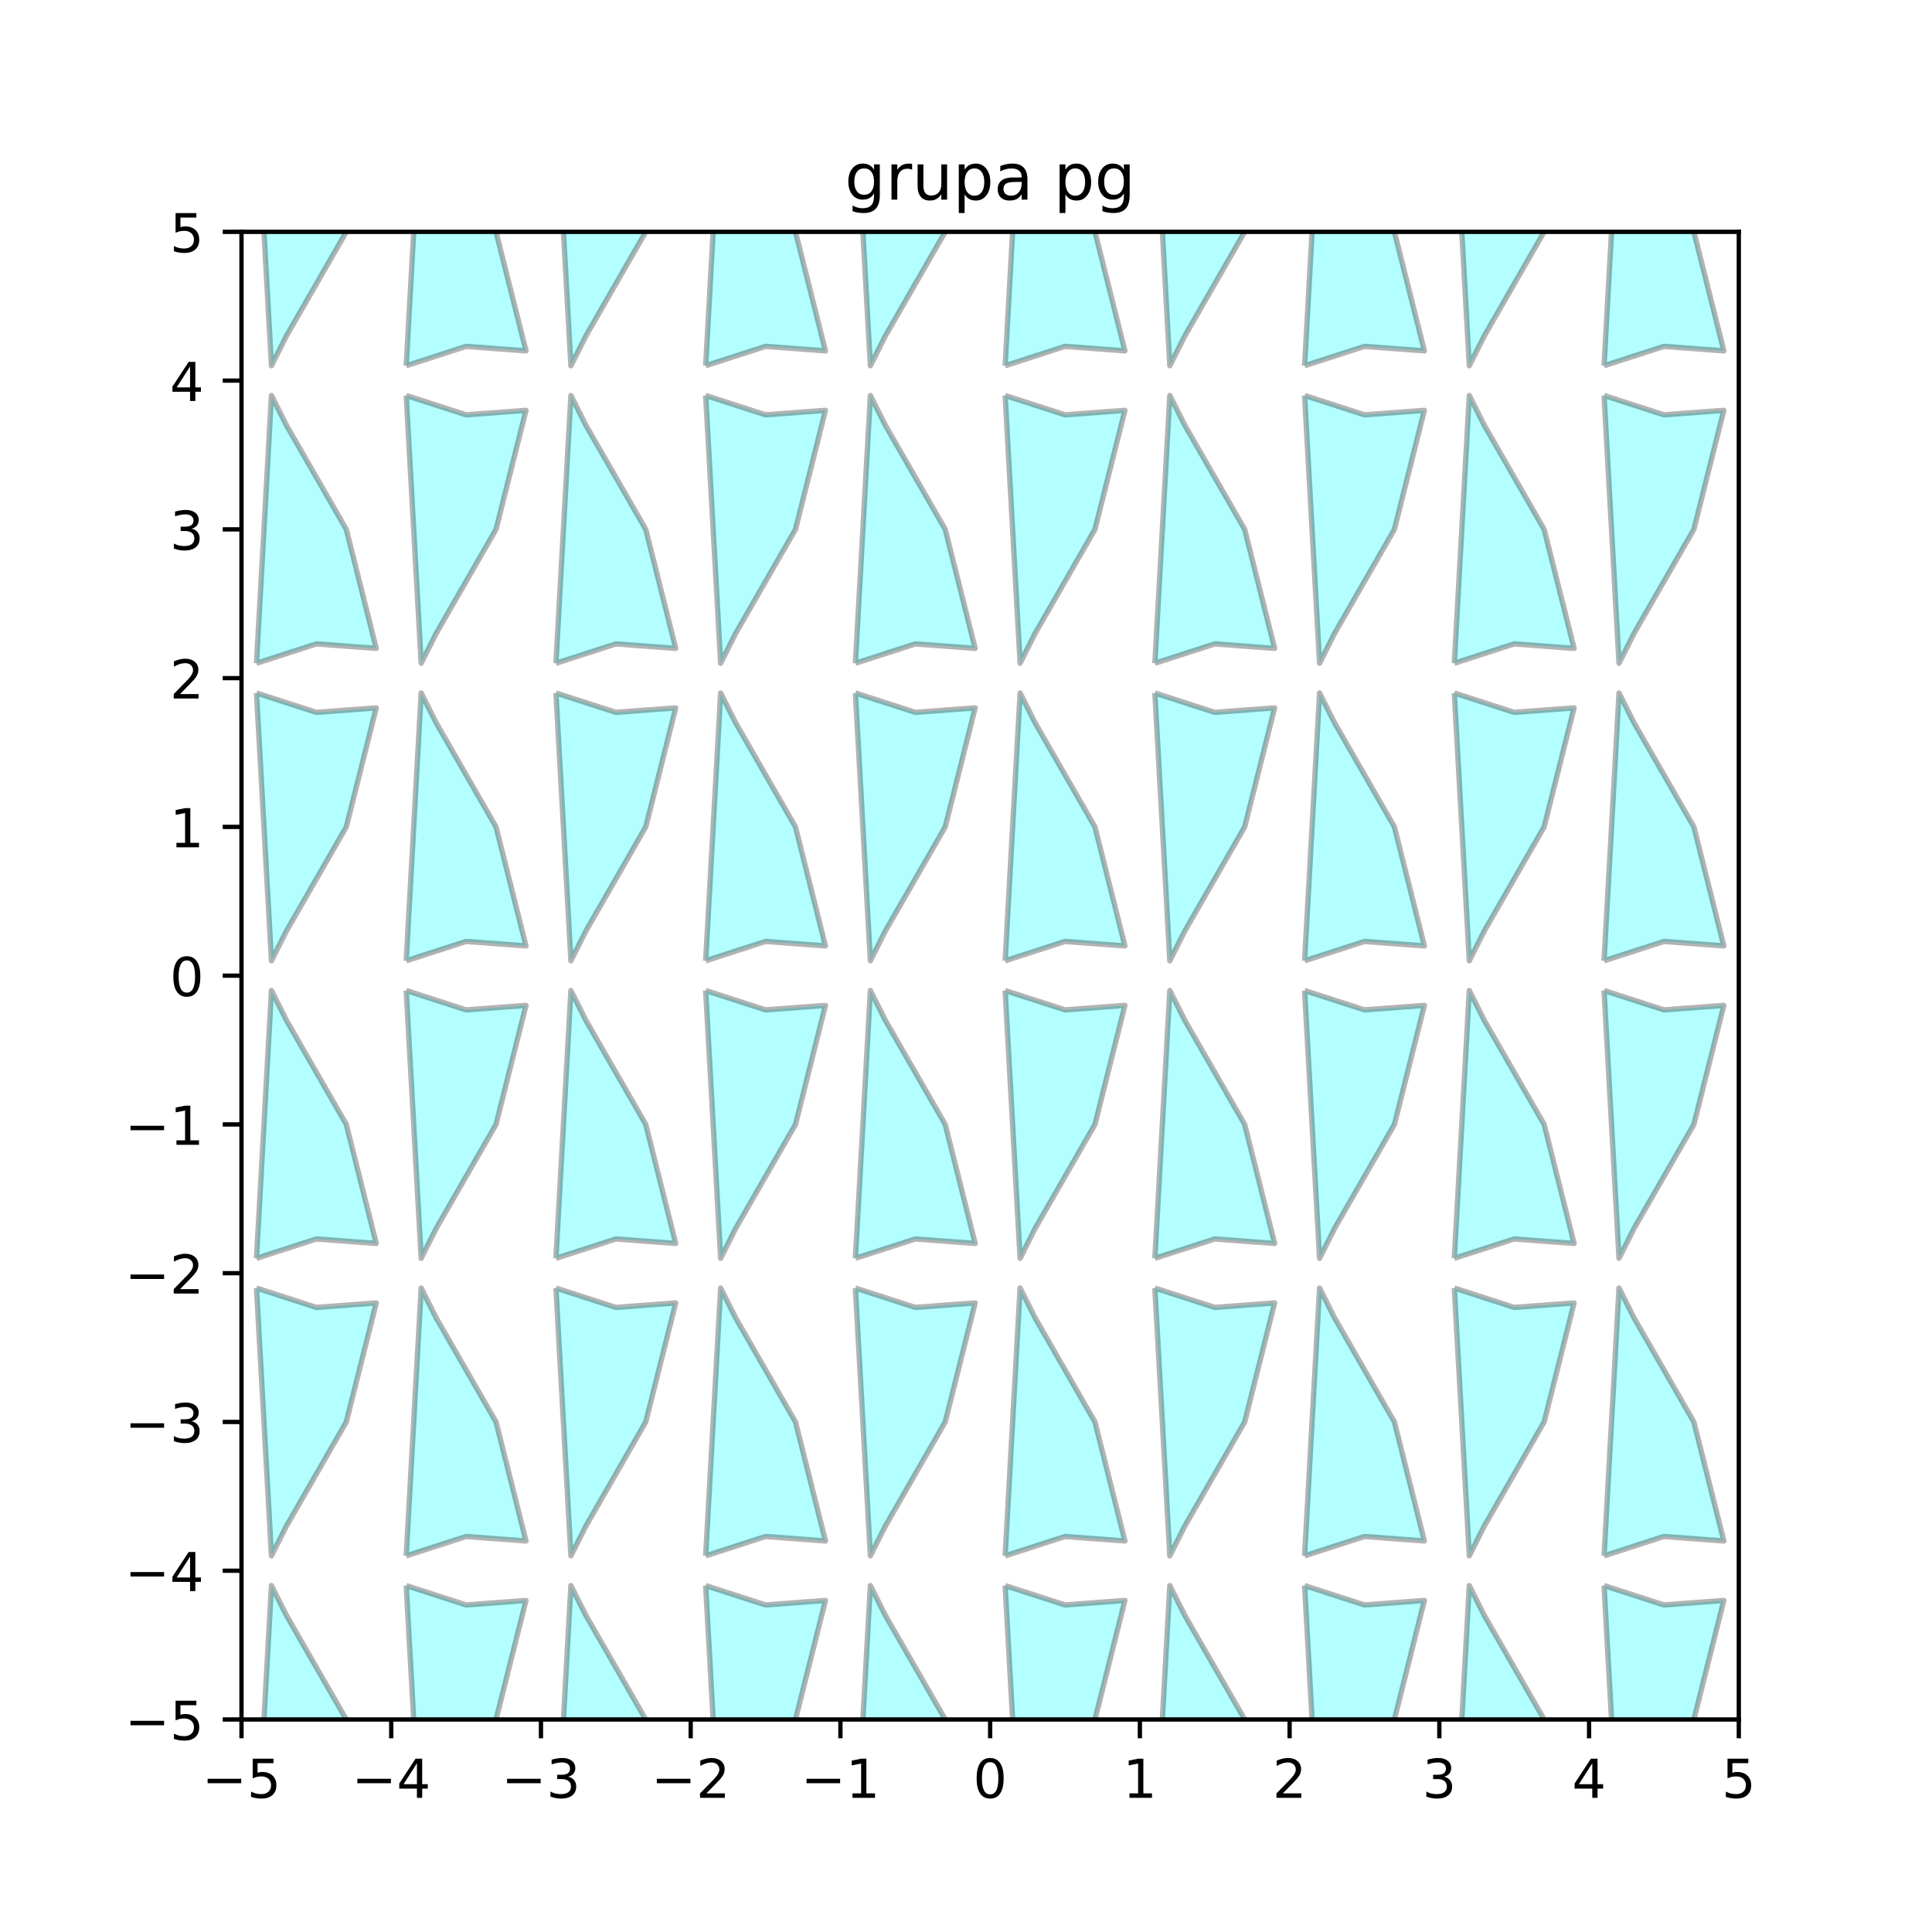 <?xml version="1.0" encoding="utf-8" standalone="no"?>
<!DOCTYPE svg PUBLIC "-//W3C//DTD SVG 1.1//EN"
  "http://www.w3.org/Graphics/SVG/1.1/DTD/svg11.dtd">
<!-- Created with matplotlib (http://matplotlib.org/) -->
<svg height="360pt" version="1.1" viewBox="0 0 360 360" width="360pt" xmlns="http://www.w3.org/2000/svg" xmlns:xlink="http://www.w3.org/1999/xlink">
 <defs>
  <style type="text/css">
*{stroke-linecap:butt;stroke-linejoin:round;}
  </style>
 </defs>
 <g id="figure_1">
  <g id="patch_1">
   <path d="M 0 360 
L 360 360 
L 360 0 
L 0 0 
z
" style="fill:#ffffff;"/>
  </g>
  <g id="axes_1">
   <g id="patch_2">
    <path d="M 45 320.4 
L 324 320.4 
L 324 43.2 
L 45 43.2 
z
" style="fill:#ffffff;"/>
   </g>
   <g id="matplotlib.axis_1">
    <g id="xtick_1">
     <g id="line2d_1">
      <defs>
       <path d="M 0 0 
L 0 3.5 
" id="m26ad458e44" style="stroke:#000000;stroke-width:0.8;"/>
      </defs>
      <g>
       <use style="stroke:#000000;stroke-width:0.8;" x="45" xlink:href="#m26ad458e44" y="320.4"/>
      </g>
     </g>
     <g id="text_1">
      <!-- −5 -->
      <defs>
       <path d="M 10.594 35.5 
L 73.188 35.5 
L 73.188 27.203 
L 10.594 27.203 
z
" id="DejaVuSans-2212"/>
       <path d="M 10.797 72.906 
L 49.516 72.906 
L 49.516 64.594 
L 19.828 64.594 
L 19.828 46.734 
Q 21.969 47.469 24.109 47.828 
Q 26.266 48.188 28.422 48.188 
Q 40.625 48.188 47.75 41.5 
Q 54.891 34.812 54.891 23.391 
Q 54.891 11.625 47.562 5.094 
Q 40.234 -1.422 26.906 -1.422 
Q 22.312 -1.422 17.547 -0.641 
Q 12.797 0.141 7.719 1.703 
L 7.719 11.625 
Q 12.109 9.234 16.797 8.062 
Q 21.484 6.891 26.703 6.891 
Q 35.156 6.891 40.078 11.328 
Q 45.016 15.766 45.016 23.391 
Q 45.016 31 40.078 35.438 
Q 35.156 39.891 26.703 39.891 
Q 22.75 39.891 18.812 39.016 
Q 14.891 38.141 10.797 36.281 
z
" id="DejaVuSans-35"/>
      </defs>
      <g transform="translate(37.629 334.998)scale(0.1 -0.1)">
       <use xlink:href="#DejaVuSans-2212"/>
       <use x="83.789" xlink:href="#DejaVuSans-35"/>
      </g>
     </g>
    </g>
    <g id="xtick_2">
     <g id="line2d_2">
      <g>
       <use style="stroke:#000000;stroke-width:0.8;" x="72.9" xlink:href="#m26ad458e44" y="320.4"/>
      </g>
     </g>
     <g id="text_2">
      <!-- −4 -->
      <defs>
       <path d="M 37.797 64.312 
L 12.891 25.391 
L 37.797 25.391 
z
M 35.203 72.906 
L 47.609 72.906 
L 47.609 25.391 
L 58.016 25.391 
L 58.016 17.188 
L 47.609 17.188 
L 47.609 0 
L 37.797 0 
L 37.797 17.188 
L 4.891 17.188 
L 4.891 26.703 
z
" id="DejaVuSans-34"/>
      </defs>
      <g transform="translate(65.529 334.998)scale(0.1 -0.1)">
       <use xlink:href="#DejaVuSans-2212"/>
       <use x="83.789" xlink:href="#DejaVuSans-34"/>
      </g>
     </g>
    </g>
    <g id="xtick_3">
     <g id="line2d_3">
      <g>
       <use style="stroke:#000000;stroke-width:0.8;" x="100.8" xlink:href="#m26ad458e44" y="320.4"/>
      </g>
     </g>
     <g id="text_3">
      <!-- −3 -->
      <defs>
       <path d="M 40.578 39.312 
Q 47.656 37.797 51.625 33 
Q 55.609 28.219 55.609 21.188 
Q 55.609 10.406 48.188 4.484 
Q 40.766 -1.422 27.094 -1.422 
Q 22.516 -1.422 17.656 -0.516 
Q 12.797 0.391 7.625 2.203 
L 7.625 11.719 
Q 11.719 9.328 16.594 8.109 
Q 21.484 6.891 26.812 6.891 
Q 36.078 6.891 40.938 10.547 
Q 45.797 14.203 45.797 21.188 
Q 45.797 27.641 41.281 31.266 
Q 36.766 34.906 28.719 34.906 
L 20.219 34.906 
L 20.219 43.016 
L 29.109 43.016 
Q 36.375 43.016 40.234 45.922 
Q 44.094 48.828 44.094 54.297 
Q 44.094 59.906 40.109 62.906 
Q 36.141 65.922 28.719 65.922 
Q 24.656 65.922 20.016 65.031 
Q 15.375 64.156 9.812 62.312 
L 9.812 71.094 
Q 15.438 72.656 20.344 73.438 
Q 25.25 74.219 29.594 74.219 
Q 40.828 74.219 47.359 69.109 
Q 53.906 64.016 53.906 55.328 
Q 53.906 49.266 50.438 45.094 
Q 46.969 40.922 40.578 39.312 
z
" id="DejaVuSans-33"/>
      </defs>
      <g transform="translate(93.429 334.998)scale(0.1 -0.1)">
       <use xlink:href="#DejaVuSans-2212"/>
       <use x="83.789" xlink:href="#DejaVuSans-33"/>
      </g>
     </g>
    </g>
    <g id="xtick_4">
     <g id="line2d_4">
      <g>
       <use style="stroke:#000000;stroke-width:0.8;" x="128.7" xlink:href="#m26ad458e44" y="320.4"/>
      </g>
     </g>
     <g id="text_4">
      <!-- −2 -->
      <defs>
       <path d="M 19.188 8.297 
L 53.609 8.297 
L 53.609 0 
L 7.328 0 
L 7.328 8.297 
Q 12.938 14.109 22.625 23.891 
Q 32.328 33.688 34.812 36.531 
Q 39.547 41.844 41.422 45.531 
Q 43.312 49.219 43.312 52.781 
Q 43.312 58.594 39.234 62.25 
Q 35.156 65.922 28.609 65.922 
Q 23.969 65.922 18.812 64.312 
Q 13.672 62.703 7.812 59.422 
L 7.812 69.391 
Q 13.766 71.781 18.938 73 
Q 24.125 74.219 28.422 74.219 
Q 39.75 74.219 46.484 68.547 
Q 53.219 62.891 53.219 53.422 
Q 53.219 48.922 51.531 44.891 
Q 49.859 40.875 45.406 35.406 
Q 44.188 33.984 37.641 27.219 
Q 31.109 20.453 19.188 8.297 
z
" id="DejaVuSans-32"/>
      </defs>
      <g transform="translate(121.329 334.998)scale(0.1 -0.1)">
       <use xlink:href="#DejaVuSans-2212"/>
       <use x="83.789" xlink:href="#DejaVuSans-32"/>
      </g>
     </g>
    </g>
    <g id="xtick_5">
     <g id="line2d_5">
      <g>
       <use style="stroke:#000000;stroke-width:0.8;" x="156.6" xlink:href="#m26ad458e44" y="320.4"/>
      </g>
     </g>
     <g id="text_5">
      <!-- −1 -->
      <defs>
       <path d="M 12.406 8.297 
L 28.516 8.297 
L 28.516 63.922 
L 10.984 60.406 
L 10.984 69.391 
L 28.422 72.906 
L 38.281 72.906 
L 38.281 8.297 
L 54.391 8.297 
L 54.391 0 
L 12.406 0 
z
" id="DejaVuSans-31"/>
      </defs>
      <g transform="translate(149.229 334.998)scale(0.1 -0.1)">
       <use xlink:href="#DejaVuSans-2212"/>
       <use x="83.789" xlink:href="#DejaVuSans-31"/>
      </g>
     </g>
    </g>
    <g id="xtick_6">
     <g id="line2d_6">
      <g>
       <use style="stroke:#000000;stroke-width:0.8;" x="184.5" xlink:href="#m26ad458e44" y="320.4"/>
      </g>
     </g>
     <g id="text_6">
      <!-- 0 -->
      <defs>
       <path d="M 31.781 66.406 
Q 24.172 66.406 20.328 58.906 
Q 16.5 51.422 16.5 36.375 
Q 16.5 21.391 20.328 13.891 
Q 24.172 6.391 31.781 6.391 
Q 39.453 6.391 43.281 13.891 
Q 47.125 21.391 47.125 36.375 
Q 47.125 51.422 43.281 58.906 
Q 39.453 66.406 31.781 66.406 
z
M 31.781 74.219 
Q 44.047 74.219 50.516 64.516 
Q 56.984 54.828 56.984 36.375 
Q 56.984 17.969 50.516 8.266 
Q 44.047 -1.422 31.781 -1.422 
Q 19.531 -1.422 13.062 8.266 
Q 6.594 17.969 6.594 36.375 
Q 6.594 54.828 13.062 64.516 
Q 19.531 74.219 31.781 74.219 
z
" id="DejaVuSans-30"/>
      </defs>
      <g transform="translate(181.319 334.998)scale(0.1 -0.1)">
       <use xlink:href="#DejaVuSans-30"/>
      </g>
     </g>
    </g>
    <g id="xtick_7">
     <g id="line2d_7">
      <g>
       <use style="stroke:#000000;stroke-width:0.8;" x="212.4" xlink:href="#m26ad458e44" y="320.4"/>
      </g>
     </g>
     <g id="text_7">
      <!-- 1 -->
      <g transform="translate(209.219 334.998)scale(0.1 -0.1)">
       <use xlink:href="#DejaVuSans-31"/>
      </g>
     </g>
    </g>
    <g id="xtick_8">
     <g id="line2d_8">
      <g>
       <use style="stroke:#000000;stroke-width:0.8;" x="240.3" xlink:href="#m26ad458e44" y="320.4"/>
      </g>
     </g>
     <g id="text_8">
      <!-- 2 -->
      <g transform="translate(237.119 334.998)scale(0.1 -0.1)">
       <use xlink:href="#DejaVuSans-32"/>
      </g>
     </g>
    </g>
    <g id="xtick_9">
     <g id="line2d_9">
      <g>
       <use style="stroke:#000000;stroke-width:0.8;" x="268.2" xlink:href="#m26ad458e44" y="320.4"/>
      </g>
     </g>
     <g id="text_9">
      <!-- 3 -->
      <g transform="translate(265.019 334.998)scale(0.1 -0.1)">
       <use xlink:href="#DejaVuSans-33"/>
      </g>
     </g>
    </g>
    <g id="xtick_10">
     <g id="line2d_10">
      <g>
       <use style="stroke:#000000;stroke-width:0.8;" x="296.1" xlink:href="#m26ad458e44" y="320.4"/>
      </g>
     </g>
     <g id="text_10">
      <!-- 4 -->
      <g transform="translate(292.919 334.998)scale(0.1 -0.1)">
       <use xlink:href="#DejaVuSans-34"/>
      </g>
     </g>
    </g>
    <g id="xtick_11">
     <g id="line2d_11">
      <g>
       <use style="stroke:#000000;stroke-width:0.8;" x="324" xlink:href="#m26ad458e44" y="320.4"/>
      </g>
     </g>
     <g id="text_11">
      <!-- 5 -->
      <g transform="translate(320.819 334.998)scale(0.1 -0.1)">
       <use xlink:href="#DejaVuSans-35"/>
      </g>
     </g>
    </g>
   </g>
   <g id="matplotlib.axis_2">
    <g id="ytick_1">
     <g id="line2d_12">
      <defs>
       <path d="M 0 0 
L -3.5 0 
" id="ma7a94befb4" style="stroke:#000000;stroke-width:0.8;"/>
      </defs>
      <g>
       <use style="stroke:#000000;stroke-width:0.8;" x="45" xlink:href="#ma7a94befb4" y="320.4"/>
      </g>
     </g>
     <g id="text_12">
      <!-- −5 -->
      <g transform="translate(23.258 324.199)scale(0.1 -0.1)">
       <use xlink:href="#DejaVuSans-2212"/>
       <use x="83.789" xlink:href="#DejaVuSans-35"/>
      </g>
     </g>
    </g>
    <g id="ytick_2">
     <g id="line2d_13">
      <g>
       <use style="stroke:#000000;stroke-width:0.8;" x="45" xlink:href="#ma7a94befb4" y="292.68"/>
      </g>
     </g>
     <g id="text_13">
      <!-- −4 -->
      <g transform="translate(23.258 296.479)scale(0.1 -0.1)">
       <use xlink:href="#DejaVuSans-2212"/>
       <use x="83.789" xlink:href="#DejaVuSans-34"/>
      </g>
     </g>
    </g>
    <g id="ytick_3">
     <g id="line2d_14">
      <g>
       <use style="stroke:#000000;stroke-width:0.8;" x="45" xlink:href="#ma7a94befb4" y="264.96"/>
      </g>
     </g>
     <g id="text_14">
      <!-- −3 -->
      <g transform="translate(23.258 268.759)scale(0.1 -0.1)">
       <use xlink:href="#DejaVuSans-2212"/>
       <use x="83.789" xlink:href="#DejaVuSans-33"/>
      </g>
     </g>
    </g>
    <g id="ytick_4">
     <g id="line2d_15">
      <g>
       <use style="stroke:#000000;stroke-width:0.8;" x="45" xlink:href="#ma7a94befb4" y="237.24"/>
      </g>
     </g>
     <g id="text_15">
      <!-- −2 -->
      <g transform="translate(23.258 241.039)scale(0.1 -0.1)">
       <use xlink:href="#DejaVuSans-2212"/>
       <use x="83.789" xlink:href="#DejaVuSans-32"/>
      </g>
     </g>
    </g>
    <g id="ytick_5">
     <g id="line2d_16">
      <g>
       <use style="stroke:#000000;stroke-width:0.8;" x="45" xlink:href="#ma7a94befb4" y="209.52"/>
      </g>
     </g>
     <g id="text_16">
      <!-- −1 -->
      <g transform="translate(23.258 213.319)scale(0.1 -0.1)">
       <use xlink:href="#DejaVuSans-2212"/>
       <use x="83.789" xlink:href="#DejaVuSans-31"/>
      </g>
     </g>
    </g>
    <g id="ytick_6">
     <g id="line2d_17">
      <g>
       <use style="stroke:#000000;stroke-width:0.8;" x="45" xlink:href="#ma7a94befb4" y="181.8"/>
      </g>
     </g>
     <g id="text_17">
      <!-- 0 -->
      <g transform="translate(31.637 185.599)scale(0.1 -0.1)">
       <use xlink:href="#DejaVuSans-30"/>
      </g>
     </g>
    </g>
    <g id="ytick_7">
     <g id="line2d_18">
      <g>
       <use style="stroke:#000000;stroke-width:0.8;" x="45" xlink:href="#ma7a94befb4" y="154.08"/>
      </g>
     </g>
     <g id="text_18">
      <!-- 1 -->
      <g transform="translate(31.637 157.879)scale(0.1 -0.1)">
       <use xlink:href="#DejaVuSans-31"/>
      </g>
     </g>
    </g>
    <g id="ytick_8">
     <g id="line2d_19">
      <g>
       <use style="stroke:#000000;stroke-width:0.8;" x="45" xlink:href="#ma7a94befb4" y="126.36"/>
      </g>
     </g>
     <g id="text_19">
      <!-- 2 -->
      <g transform="translate(31.637 130.159)scale(0.1 -0.1)">
       <use xlink:href="#DejaVuSans-32"/>
      </g>
     </g>
    </g>
    <g id="ytick_9">
     <g id="line2d_20">
      <g>
       <use style="stroke:#000000;stroke-width:0.8;" x="45" xlink:href="#ma7a94befb4" y="98.64"/>
      </g>
     </g>
     <g id="text_20">
      <!-- 3 -->
      <g transform="translate(31.637 102.439)scale(0.1 -0.1)">
       <use xlink:href="#DejaVuSans-33"/>
      </g>
     </g>
    </g>
    <g id="ytick_10">
     <g id="line2d_21">
      <g>
       <use style="stroke:#000000;stroke-width:0.8;" x="45" xlink:href="#ma7a94befb4" y="70.92"/>
      </g>
     </g>
     <g id="text_21">
      <!-- 4 -->
      <g transform="translate(31.637 74.719)scale(0.1 -0.1)">
       <use xlink:href="#DejaVuSans-34"/>
      </g>
     </g>
    </g>
    <g id="ytick_11">
     <g id="line2d_22">
      <g>
       <use style="stroke:#000000;stroke-width:0.8;" x="45" xlink:href="#ma7a94befb4" y="43.2"/>
      </g>
     </g>
     <g id="text_22">
      <!-- 5 -->
      <g transform="translate(31.637 46.999)scale(0.1 -0.1)">
       <use xlink:href="#DejaVuSans-35"/>
      </g>
     </g>
    </g>
   </g>
   <g id="patch_3">
    <path clip-path="url(#p34d8274ca9)" d="M 187.29 179.028 
L 198.45 175.424 
L 209.61 176.256 
L 204.03 154.08 
L 192.87 134.676 
L 190.08 129.132 
L 187.29 179.028 
" style="fill:#00ffff;opacity:0.3;stroke:#000000;stroke-linejoin:miter;"/>
   </g>
   <g id="patch_4">
    <path clip-path="url(#p34d8274ca9)" d="M 187.29 184.572 
L 198.45 188.176 
L 209.61 187.344 
L 204.03 209.52 
L 192.87 228.924 
L 190.08 234.468 
L 187.29 184.572 
" style="fill:#00ffff;opacity:0.3;stroke:#000000;stroke-linejoin:miter;"/>
   </g>
   <g id="patch_5">
    <path clip-path="url(#p34d8274ca9)" d="M 215.19 123.588 
L 226.35 119.984 
L 237.51 120.816 
L 231.93 98.64 
L 220.77 79.236 
L 217.98 73.692 
L 215.19 123.588 
" style="fill:#00ffff;opacity:0.3;stroke:#000000;stroke-linejoin:miter;"/>
   </g>
   <g id="patch_6">
    <path clip-path="url(#p34d8274ca9)" d="M 215.19 240.012 
L 226.35 243.616 
L 237.51 242.784 
L 231.93 264.96 
L 220.77 284.364 
L 217.98 289.908 
L 215.19 240.012 
" style="fill:#00ffff;opacity:0.3;stroke:#000000;stroke-linejoin:miter;"/>
   </g>
   <g id="patch_7">
    <path clip-path="url(#p34d8274ca9)" d="M 243.09 68.148 
L 254.25 64.544 
L 265.41 65.376 
L 259.83 43.2 
L 248.67 23.796 
L 245.88 18.252 
L 243.09 68.148 
" style="fill:#00ffff;opacity:0.3;stroke:#000000;stroke-linejoin:miter;"/>
   </g>
   <g id="patch_8">
    <path clip-path="url(#p34d8274ca9)" d="M 243.09 295.452 
L 254.25 299.056 
L 265.41 298.224 
L 259.83 320.4 
L 248.67 339.804 
L 245.88 345.348 
L 243.09 295.452 
" style="fill:#00ffff;opacity:0.3;stroke:#000000;stroke-linejoin:miter;"/>
   </g>
   <g id="patch_9">
    <path clip-path="url(#p34d8274ca9)" d="M 270.99 12.708 
L 282.15 9.104 
L 293.31 9.936 
L 287.73 -12.24 
L 276.57 -31.644 
L 273.78 -37.188 
L 270.99 12.708 
" style="fill:#00ffff;opacity:0.3;stroke:#000000;stroke-linejoin:miter;"/>
   </g>
   <g id="patch_10">
    <path clip-path="url(#p34d8274ca9)" d="M 270.99 350.892 
L 282.15 354.496 
L 293.31 353.664 
L 287.73 375.84 
L 276.57 395.244 
L 273.78 400.788 
L 270.99 350.892 
" style="fill:#00ffff;opacity:0.3;stroke:#000000;stroke-linejoin:miter;"/>
   </g>
   <g id="patch_11">
    <path clip-path="url(#p34d8274ca9)" d="M 298.89 -42.732 
L 310.05 -46.336 
L 321.21 -45.504 
L 315.63 -67.68 
L 304.47 -87.084 
L 301.68 -92.628 
L 298.89 -42.732 
" style="fill:#00ffff;opacity:0.3;stroke:#000000;stroke-linejoin:miter;"/>
   </g>
   <g id="patch_12">
    <path clip-path="url(#p34d8274ca9)" d="M 215.19 350.892 
L 226.35 354.496 
L 237.51 353.664 
L 231.93 375.84 
L 220.77 395.244 
L 217.98 400.788 
L 215.19 350.892 
" style="fill:#00ffff;opacity:0.3;stroke:#000000;stroke-linejoin:miter;"/>
   </g>
   <g id="patch_13">
    <path clip-path="url(#p34d8274ca9)" d="M 215.19 12.708 
L 226.35 9.104 
L 237.51 9.936 
L 231.93 -12.24 
L 220.77 -31.644 
L 217.98 -37.188 
L 215.19 12.708 
" style="fill:#00ffff;opacity:0.3;stroke:#000000;stroke-linejoin:miter;"/>
   </g>
   <g id="patch_14">
    <path clip-path="url(#p34d8274ca9)" d="M 159.39 12.708 
L 170.55 9.104 
L 181.71 9.936 
L 176.13 -12.24 
L 164.97 -31.644 
L 162.18 -37.188 
L 159.39 12.708 
" style="fill:#00ffff;opacity:0.3;stroke:#000000;stroke-linejoin:miter;"/>
   </g>
   <g id="patch_15">
    <path clip-path="url(#p34d8274ca9)" d="M 159.39 350.892 
L 170.55 354.496 
L 181.71 353.664 
L 176.13 375.84 
L 164.97 395.244 
L 162.18 400.788 
L 159.39 350.892 
" style="fill:#00ffff;opacity:0.3;stroke:#000000;stroke-linejoin:miter;"/>
   </g>
   <g id="patch_16">
    <path clip-path="url(#p34d8274ca9)" d="M 187.29 -42.732 
L 198.45 -46.336 
L 209.61 -45.504 
L 204.03 -67.68 
L 192.87 -87.084 
L 190.08 -92.628 
L 187.29 -42.732 
" style="fill:#00ffff;opacity:0.3;stroke:#000000;stroke-linejoin:miter;"/>
   </g>
   <g id="patch_17">
    <path clip-path="url(#p34d8274ca9)" d="M 103.59 350.892 
L 114.75 354.496 
L 125.91 353.664 
L 120.33 375.84 
L 109.17 395.244 
L 106.38 400.788 
L 103.59 350.892 
" style="fill:#00ffff;opacity:0.3;stroke:#000000;stroke-linejoin:miter;"/>
   </g>
   <g id="patch_18">
    <path clip-path="url(#p34d8274ca9)" d="M 103.59 12.708 
L 114.75 9.104 
L 125.91 9.936 
L 120.33 -12.24 
L 109.17 -31.644 
L 106.38 -37.188 
L 103.59 12.708 
" style="fill:#00ffff;opacity:0.3;stroke:#000000;stroke-linejoin:miter;"/>
   </g>
   <g id="patch_19">
    <path clip-path="url(#p34d8274ca9)" d="M 131.49 295.452 
L 142.65 299.056 
L 153.81 298.224 
L 148.23 320.4 
L 137.07 339.804 
L 134.28 345.348 
L 131.49 295.452 
" style="fill:#00ffff;opacity:0.3;stroke:#000000;stroke-linejoin:miter;"/>
   </g>
   <g id="patch_20">
    <path clip-path="url(#p34d8274ca9)" d="M 131.49 68.148 
L 142.65 64.544 
L 153.81 65.376 
L 148.23 43.2 
L 137.07 23.796 
L 134.28 18.252 
L 131.49 68.148 
" style="fill:#00ffff;opacity:0.3;stroke:#000000;stroke-linejoin:miter;"/>
   </g>
   <g id="patch_21">
    <path clip-path="url(#p34d8274ca9)" d="M 159.39 240.012 
L 170.55 243.616 
L 181.71 242.784 
L 176.13 264.96 
L 164.97 284.364 
L 162.18 289.908 
L 159.39 240.012 
" style="fill:#00ffff;opacity:0.3;stroke:#000000;stroke-linejoin:miter;"/>
   </g>
   <g id="patch_22">
    <path clip-path="url(#p34d8274ca9)" d="M 159.39 123.588 
L 170.55 119.984 
L 181.71 120.816 
L 176.13 98.64 
L 164.97 79.236 
L 162.18 73.692 
L 159.39 123.588 
" style="fill:#00ffff;opacity:0.3;stroke:#000000;stroke-linejoin:miter;"/>
   </g>
   <g id="patch_23">
    <path clip-path="url(#p34d8274ca9)" d="M 103.59 123.588 
L 114.75 119.984 
L 125.91 120.816 
L 120.33 98.64 
L 109.17 79.236 
L 106.38 73.692 
L 103.59 123.588 
" style="fill:#00ffff;opacity:0.3;stroke:#000000;stroke-linejoin:miter;"/>
   </g>
   <g id="patch_24">
    <path clip-path="url(#p34d8274ca9)" d="M 103.59 240.012 
L 114.75 243.616 
L 125.91 242.784 
L 120.33 264.96 
L 109.17 284.364 
L 106.38 289.908 
L 103.59 240.012 
" style="fill:#00ffff;opacity:0.3;stroke:#000000;stroke-linejoin:miter;"/>
   </g>
   <g id="patch_25">
    <path clip-path="url(#p34d8274ca9)" d="M 47.79 240.012 
L 58.95 243.616 
L 70.11 242.784 
L 64.53 264.96 
L 53.37 284.364 
L 50.58 289.908 
L 47.79 240.012 
" style="fill:#00ffff;opacity:0.3;stroke:#000000;stroke-linejoin:miter;"/>
   </g>
   <g id="patch_26">
    <path clip-path="url(#p34d8274ca9)" d="M 47.79 123.588 
L 58.95 119.984 
L 70.11 120.816 
L 64.53 98.64 
L 53.37 79.236 
L 50.58 73.692 
L 47.79 123.588 
" style="fill:#00ffff;opacity:0.3;stroke:#000000;stroke-linejoin:miter;"/>
   </g>
   <g id="patch_27">
    <path clip-path="url(#p34d8274ca9)" d="M 75.69 184.572 
L 86.85 188.176 
L 98.01 187.344 
L 92.43 209.52 
L 81.27 228.924 
L 78.48 234.468 
L 75.69 184.572 
" style="fill:#00ffff;opacity:0.3;stroke:#000000;stroke-linejoin:miter;"/>
   </g>
   <g id="patch_28">
    <path clip-path="url(#p34d8274ca9)" d="M 75.69 179.028 
L 86.85 175.424 
L 98.01 176.256 
L 92.43 154.08 
L 81.27 134.676 
L 78.48 129.132 
L 75.69 179.028 
" style="fill:#00ffff;opacity:0.3;stroke:#000000;stroke-linejoin:miter;"/>
   </g>
   <g id="patch_29">
    <path clip-path="url(#p34d8274ca9)" d="M 103.59 129.132 
L 114.75 132.736 
L 125.91 131.904 
L 120.33 154.08 
L 109.17 173.484 
L 106.38 179.028 
L 103.59 129.132 
" style="fill:#00ffff;opacity:0.3;stroke:#000000;stroke-linejoin:miter;"/>
   </g>
   <g id="patch_30">
    <path clip-path="url(#p34d8274ca9)" d="M 103.59 234.468 
L 114.75 230.864 
L 125.91 231.696 
L 120.33 209.52 
L 109.17 190.116 
L 106.38 184.572 
L 103.59 234.468 
" style="fill:#00ffff;opacity:0.3;stroke:#000000;stroke-linejoin:miter;"/>
   </g>
   <g id="patch_31">
    <path clip-path="url(#p34d8274ca9)" d="M 131.49 73.692 
L 142.65 77.296 
L 153.81 76.464 
L 148.23 98.64 
L 137.07 118.044 
L 134.28 123.588 
L 131.49 73.692 
" style="fill:#00ffff;opacity:0.3;stroke:#000000;stroke-linejoin:miter;"/>
   </g>
   <g id="patch_32">
    <path clip-path="url(#p34d8274ca9)" d="M 131.49 289.908 
L 142.65 286.304 
L 153.81 287.136 
L 148.23 264.96 
L 137.07 245.556 
L 134.28 240.012 
L 131.49 289.908 
" style="fill:#00ffff;opacity:0.3;stroke:#000000;stroke-linejoin:miter;"/>
   </g>
   <g id="patch_33">
    <path clip-path="url(#p34d8274ca9)" d="M 159.39 18.252 
L 170.55 21.856 
L 181.71 21.024 
L 176.13 43.2 
L 164.97 62.604 
L 162.18 68.148 
L 159.39 18.252 
" style="fill:#00ffff;opacity:0.3;stroke:#000000;stroke-linejoin:miter;"/>
   </g>
   <g id="patch_34">
    <path clip-path="url(#p34d8274ca9)" d="M 159.39 345.348 
L 170.55 341.744 
L 181.71 342.576 
L 176.13 320.4 
L 164.97 300.996 
L 162.18 295.452 
L 159.39 345.348 
" style="fill:#00ffff;opacity:0.3;stroke:#000000;stroke-linejoin:miter;"/>
   </g>
   <g id="patch_35">
    <path clip-path="url(#p34d8274ca9)" d="M 187.29 -37.188 
L 198.45 -33.584 
L 209.61 -34.416 
L 204.03 -12.24 
L 192.87 7.164 
L 190.08 12.708 
L 187.29 -37.188 
" style="fill:#00ffff;opacity:0.3;stroke:#000000;stroke-linejoin:miter;"/>
   </g>
   <g id="patch_36">
    <path clip-path="url(#p34d8274ca9)" d="M 103.59 345.348 
L 114.75 341.744 
L 125.91 342.576 
L 120.33 320.4 
L 109.17 300.996 
L 106.38 295.452 
L 103.59 345.348 
" style="fill:#00ffff;opacity:0.3;stroke:#000000;stroke-linejoin:miter;"/>
   </g>
   <g id="patch_37">
    <path clip-path="url(#p34d8274ca9)" d="M 103.59 18.252 
L 114.75 21.856 
L 125.91 21.024 
L 120.33 43.2 
L 109.17 62.604 
L 106.38 68.148 
L 103.59 18.252 
" style="fill:#00ffff;opacity:0.3;stroke:#000000;stroke-linejoin:miter;"/>
   </g>
   <g id="patch_38">
    <path clip-path="url(#p34d8274ca9)" d="M 47.79 18.252 
L 58.95 21.856 
L 70.11 21.024 
L 64.53 43.2 
L 53.37 62.604 
L 50.58 68.148 
L 47.79 18.252 
" style="fill:#00ffff;opacity:0.3;stroke:#000000;stroke-linejoin:miter;"/>
   </g>
   <g id="patch_39">
    <path clip-path="url(#p34d8274ca9)" d="M 47.79 345.348 
L 58.95 341.744 
L 70.11 342.576 
L 64.53 320.4 
L 53.37 300.996 
L 50.58 295.452 
L 47.79 345.348 
" style="fill:#00ffff;opacity:0.3;stroke:#000000;stroke-linejoin:miter;"/>
   </g>
   <g id="patch_40">
    <path clip-path="url(#p34d8274ca9)" d="M 75.69 -37.188 
L 86.85 -33.584 
L 98.01 -34.416 
L 92.43 -12.24 
L 81.27 7.164 
L 78.48 12.708 
L 75.69 -37.188 
" style="fill:#00ffff;opacity:0.3;stroke:#000000;stroke-linejoin:miter;"/>
   </g>
   <g id="patch_41">
    <path clip-path="url(#p34d8274ca9)" d="M -8.01 345.348 
L 3.15 341.744 
L 14.31 342.576 
L 8.73 320.4 
L -2.43 300.996 
L -5.22 295.452 
L -8.01 345.348 
" style="fill:#00ffff;opacity:0.3;stroke:#000000;stroke-linejoin:miter;"/>
   </g>
   <g id="patch_42">
    <path clip-path="url(#p34d8274ca9)" d="M 75.69 289.908 
L 86.85 286.304 
L 98.01 287.136 
L 92.43 264.96 
L 81.27 245.556 
L 78.48 240.012 
L 75.69 289.908 
" style="fill:#00ffff;opacity:0.3;stroke:#000000;stroke-linejoin:miter;"/>
   </g>
   <g id="patch_43">
    <path clip-path="url(#p34d8274ca9)" d="M 75.69 73.692 
L 86.85 77.296 
L 98.01 76.464 
L 92.43 98.64 
L 81.27 118.044 
L 78.48 123.588 
L 75.69 73.692 
" style="fill:#00ffff;opacity:0.3;stroke:#000000;stroke-linejoin:miter;"/>
   </g>
   <g id="patch_44">
    <path clip-path="url(#p34d8274ca9)" d="M 19.89 73.692 
L 31.05 77.296 
L 42.21 76.464 
L 36.63 98.64 
L 25.47 118.044 
L 22.68 123.588 
L 19.89 73.692 
" style="fill:#00ffff;opacity:0.3;stroke:#000000;stroke-linejoin:miter;"/>
   </g>
   <g id="patch_45">
    <path clip-path="url(#p34d8274ca9)" d="M 19.89 289.908 
L 31.05 286.304 
L 42.21 287.136 
L 36.63 264.96 
L 25.47 245.556 
L 22.68 240.012 
L 19.89 289.908 
" style="fill:#00ffff;opacity:0.3;stroke:#000000;stroke-linejoin:miter;"/>
   </g>
   <g id="patch_46">
    <path clip-path="url(#p34d8274ca9)" d="M -35.91 289.908 
L -24.75 286.304 
L -13.59 287.136 
L -19.17 264.96 
L -30.33 245.556 
L -33.12 240.012 
L -35.91 289.908 
" style="fill:#00ffff;opacity:0.3;stroke:#000000;stroke-linejoin:miter;"/>
   </g>
   <g id="patch_47">
    <path clip-path="url(#p34d8274ca9)" d="M 47.79 234.468 
L 58.95 230.864 
L 70.11 231.696 
L 64.53 209.52 
L 53.37 190.116 
L 50.58 184.572 
L 47.79 234.468 
" style="fill:#00ffff;opacity:0.3;stroke:#000000;stroke-linejoin:miter;"/>
   </g>
   <g id="patch_48">
    <path clip-path="url(#p34d8274ca9)" d="M 47.79 129.132 
L 58.95 132.736 
L 70.11 131.904 
L 64.53 154.08 
L 53.37 173.484 
L 50.58 179.028 
L 47.79 129.132 
" style="fill:#00ffff;opacity:0.3;stroke:#000000;stroke-linejoin:miter;"/>
   </g>
   <g id="patch_49">
    <path clip-path="url(#p34d8274ca9)" d="M -8.01 129.132 
L 3.15 132.736 
L 14.31 131.904 
L 8.73 154.08 
L -2.43 173.484 
L -5.22 179.028 
L -8.01 129.132 
" style="fill:#00ffff;opacity:0.3;stroke:#000000;stroke-linejoin:miter;"/>
   </g>
   <g id="patch_50">
    <path clip-path="url(#p34d8274ca9)" d="M -8.01 234.468 
L 3.15 230.864 
L 14.31 231.696 
L 8.73 209.52 
L -2.43 190.116 
L -5.22 184.572 
L -8.01 234.468 
" style="fill:#00ffff;opacity:0.3;stroke:#000000;stroke-linejoin:miter;"/>
   </g>
   <g id="patch_51">
    <path clip-path="url(#p34d8274ca9)" d="M -35.91 73.692 
L -24.75 77.296 
L -13.59 76.464 
L -19.17 98.64 
L -30.33 118.044 
L -33.12 123.588 
L -35.91 73.692 
" style="fill:#00ffff;opacity:0.3;stroke:#000000;stroke-linejoin:miter;"/>
   </g>
   <g id="patch_52">
    <path clip-path="url(#p34d8274ca9)" d="M -8.01 18.252 
L 3.15 21.856 
L 14.31 21.024 
L 8.73 43.2 
L -2.43 62.604 
L -5.22 68.148 
L -8.01 18.252 
" style="fill:#00ffff;opacity:0.3;stroke:#000000;stroke-linejoin:miter;"/>
   </g>
   <g id="patch_53">
    <path clip-path="url(#p34d8274ca9)" d="M 131.49 -37.188 
L 142.65 -33.584 
L 153.81 -34.416 
L 148.23 -12.24 
L 137.07 7.164 
L 134.28 12.708 
L 131.49 -37.188 
" style="fill:#00ffff;opacity:0.3;stroke:#000000;stroke-linejoin:miter;"/>
   </g>
   <g id="patch_54">
    <path clip-path="url(#p34d8274ca9)" d="M 187.29 289.908 
L 198.45 286.304 
L 209.61 287.136 
L 204.03 264.96 
L 192.87 245.556 
L 190.08 240.012 
L 187.29 289.908 
" style="fill:#00ffff;opacity:0.3;stroke:#000000;stroke-linejoin:miter;"/>
   </g>
   <g id="patch_55">
    <path clip-path="url(#p34d8274ca9)" d="M 187.29 73.692 
L 198.45 77.296 
L 209.61 76.464 
L 204.03 98.64 
L 192.87 118.044 
L 190.08 123.588 
L 187.29 73.692 
" style="fill:#00ffff;opacity:0.3;stroke:#000000;stroke-linejoin:miter;"/>
   </g>
   <g id="patch_56">
    <path clip-path="url(#p34d8274ca9)" d="M 215.19 234.468 
L 226.35 230.864 
L 237.51 231.696 
L 231.93 209.52 
L 220.77 190.116 
L 217.98 184.572 
L 215.19 234.468 
" style="fill:#00ffff;opacity:0.3;stroke:#000000;stroke-linejoin:miter;"/>
   </g>
   <g id="patch_57">
    <path clip-path="url(#p34d8274ca9)" d="M 215.19 129.132 
L 226.35 132.736 
L 237.51 131.904 
L 231.93 154.08 
L 220.77 173.484 
L 217.98 179.028 
L 215.19 129.132 
" style="fill:#00ffff;opacity:0.3;stroke:#000000;stroke-linejoin:miter;"/>
   </g>
   <g id="patch_58">
    <path clip-path="url(#p34d8274ca9)" d="M 243.09 179.028 
L 254.25 175.424 
L 265.41 176.256 
L 259.83 154.08 
L 248.67 134.676 
L 245.88 129.132 
L 243.09 179.028 
" style="fill:#00ffff;opacity:0.3;stroke:#000000;stroke-linejoin:miter;"/>
   </g>
   <g id="patch_59">
    <path clip-path="url(#p34d8274ca9)" d="M 243.09 184.572 
L 254.25 188.176 
L 265.41 187.344 
L 259.83 209.52 
L 248.67 228.924 
L 245.88 234.468 
L 243.09 184.572 
" style="fill:#00ffff;opacity:0.3;stroke:#000000;stroke-linejoin:miter;"/>
   </g>
   <g id="patch_60">
    <path clip-path="url(#p34d8274ca9)" d="M 270.99 123.588 
L 282.15 119.984 
L 293.31 120.816 
L 287.73 98.64 
L 276.57 79.236 
L 273.78 73.692 
L 270.99 123.588 
" style="fill:#00ffff;opacity:0.3;stroke:#000000;stroke-linejoin:miter;"/>
   </g>
   <g id="patch_61">
    <path clip-path="url(#p34d8274ca9)" d="M 270.99 240.012 
L 282.15 243.616 
L 293.31 242.784 
L 287.73 264.96 
L 276.57 284.364 
L 273.78 289.908 
L 270.99 240.012 
" style="fill:#00ffff;opacity:0.3;stroke:#000000;stroke-linejoin:miter;"/>
   </g>
   <g id="patch_62">
    <path clip-path="url(#p34d8274ca9)" d="M 298.89 68.148 
L 310.05 64.544 
L 321.21 65.376 
L 315.63 43.2 
L 304.47 23.796 
L 301.68 18.252 
L 298.89 68.148 
" style="fill:#00ffff;opacity:0.3;stroke:#000000;stroke-linejoin:miter;"/>
   </g>
   <g id="patch_63">
    <path clip-path="url(#p34d8274ca9)" d="M 298.89 295.452 
L 310.05 299.056 
L 321.21 298.224 
L 315.63 320.4 
L 304.47 339.804 
L 301.68 345.348 
L 298.89 295.452 
" style="fill:#00ffff;opacity:0.3;stroke:#000000;stroke-linejoin:miter;"/>
   </g>
   <g id="patch_64">
    <path clip-path="url(#p34d8274ca9)" d="M 326.79 12.708 
L 337.95 9.104 
L 349.11 9.936 
L 343.53 -12.24 
L 332.37 -31.644 
L 329.58 -37.188 
L 326.79 12.708 
" style="fill:#00ffff;opacity:0.3;stroke:#000000;stroke-linejoin:miter;"/>
   </g>
   <g id="patch_65">
    <path clip-path="url(#p34d8274ca9)" d="M 326.79 350.892 
L 337.95 354.496 
L 349.11 353.664 
L 343.53 375.84 
L 332.37 395.244 
L 329.58 400.788 
L 326.79 350.892 
" style="fill:#00ffff;opacity:0.3;stroke:#000000;stroke-linejoin:miter;"/>
   </g>
   <g id="patch_66">
    <path clip-path="url(#p34d8274ca9)" d="M 354.69 -42.732 
L 365.85 -46.336 
L 377.01 -45.504 
L 371.43 -67.68 
L 360.27 -87.084 
L 357.48 -92.628 
L 354.69 -42.732 
" style="fill:#00ffff;opacity:0.3;stroke:#000000;stroke-linejoin:miter;"/>
   </g>
   <g id="patch_67">
    <path clip-path="url(#p34d8274ca9)" d="M 354.69 295.452 
L 365.85 299.056 
L 377.01 298.224 
L 371.43 320.4 
L 360.27 339.804 
L 357.48 345.348 
L 354.69 295.452 
" style="fill:#00ffff;opacity:0.3;stroke:#000000;stroke-linejoin:miter;"/>
   </g>
   <g id="patch_68">
    <path clip-path="url(#p34d8274ca9)" d="M 354.69 68.148 
L 365.85 64.544 
L 377.01 65.376 
L 371.43 43.2 
L 360.27 23.796 
L 357.48 18.252 
L 354.69 68.148 
" style="fill:#00ffff;opacity:0.3;stroke:#000000;stroke-linejoin:miter;"/>
   </g>
   <g id="patch_69">
    <path clip-path="url(#p34d8274ca9)" d="M 382.59 240.012 
L 393.75 243.616 
L 404.91 242.784 
L 399.33 264.96 
L 388.17 284.364 
L 385.38 289.908 
L 382.59 240.012 
" style="fill:#00ffff;opacity:0.3;stroke:#000000;stroke-linejoin:miter;"/>
   </g>
   <g id="patch_70">
    <path clip-path="url(#p34d8274ca9)" d="M 382.59 12.708 
L 393.75 9.104 
L 404.91 9.936 
L 399.33 -12.24 
L 388.17 -31.644 
L 385.38 -37.188 
L 382.59 12.708 
" style="fill:#00ffff;opacity:0.3;stroke:#000000;stroke-linejoin:miter;"/>
   </g>
   <g id="patch_71">
    <path clip-path="url(#p34d8274ca9)" d="M 326.79 240.012 
L 337.95 243.616 
L 349.11 242.784 
L 343.53 264.96 
L 332.37 284.364 
L 329.58 289.908 
L 326.79 240.012 
" style="fill:#00ffff;opacity:0.3;stroke:#000000;stroke-linejoin:miter;"/>
   </g>
   <g id="patch_72">
    <path clip-path="url(#p34d8274ca9)" d="M 326.79 123.588 
L 337.95 119.984 
L 349.11 120.816 
L 343.53 98.64 
L 332.37 79.236 
L 329.58 73.692 
L 326.79 123.588 
" style="fill:#00ffff;opacity:0.3;stroke:#000000;stroke-linejoin:miter;"/>
   </g>
   <g id="patch_73">
    <path clip-path="url(#p34d8274ca9)" d="M 354.69 184.572 
L 365.85 188.176 
L 377.01 187.344 
L 371.43 209.52 
L 360.27 228.924 
L 357.48 234.468 
L 354.69 184.572 
" style="fill:#00ffff;opacity:0.3;stroke:#000000;stroke-linejoin:miter;"/>
   </g>
   <g id="patch_74">
    <path clip-path="url(#p34d8274ca9)" d="M 354.69 179.028 
L 365.85 175.424 
L 377.01 176.256 
L 371.43 154.08 
L 360.27 134.676 
L 357.48 129.132 
L 354.69 179.028 
" style="fill:#00ffff;opacity:0.3;stroke:#000000;stroke-linejoin:miter;"/>
   </g>
   <g id="patch_75">
    <path clip-path="url(#p34d8274ca9)" d="M 382.59 129.132 
L 393.75 132.736 
L 404.91 131.904 
L 399.33 154.08 
L 388.17 173.484 
L 385.38 179.028 
L 382.59 129.132 
" style="fill:#00ffff;opacity:0.3;stroke:#000000;stroke-linejoin:miter;"/>
   </g>
   <g id="patch_76">
    <path clip-path="url(#p34d8274ca9)" d="M 298.89 179.028 
L 310.05 175.424 
L 321.21 176.256 
L 315.63 154.08 
L 304.47 134.676 
L 301.68 129.132 
L 298.89 179.028 
" style="fill:#00ffff;opacity:0.3;stroke:#000000;stroke-linejoin:miter;"/>
   </g>
   <g id="patch_77">
    <path clip-path="url(#p34d8274ca9)" d="M 298.89 184.572 
L 310.05 188.176 
L 321.21 187.344 
L 315.63 209.52 
L 304.47 228.924 
L 301.68 234.468 
L 298.89 184.572 
" style="fill:#00ffff;opacity:0.3;stroke:#000000;stroke-linejoin:miter;"/>
   </g>
   <g id="patch_78">
    <path clip-path="url(#p34d8274ca9)" d="M 326.79 129.132 
L 337.95 132.736 
L 349.11 131.904 
L 343.53 154.08 
L 332.37 173.484 
L 329.58 179.028 
L 326.79 129.132 
" style="fill:#00ffff;opacity:0.3;stroke:#000000;stroke-linejoin:miter;"/>
   </g>
   <g id="patch_79">
    <path clip-path="url(#p34d8274ca9)" d="M 326.79 234.468 
L 337.95 230.864 
L 349.11 231.696 
L 343.53 209.52 
L 332.37 190.116 
L 329.58 184.572 
L 326.79 234.468 
" style="fill:#00ffff;opacity:0.3;stroke:#000000;stroke-linejoin:miter;"/>
   </g>
   <g id="patch_80">
    <path clip-path="url(#p34d8274ca9)" d="M 354.69 73.692 
L 365.85 77.296 
L 377.01 76.464 
L 371.43 98.64 
L 360.27 118.044 
L 357.48 123.588 
L 354.69 73.692 
" style="fill:#00ffff;opacity:0.3;stroke:#000000;stroke-linejoin:miter;"/>
   </g>
   <g id="patch_81">
    <path clip-path="url(#p34d8274ca9)" d="M 354.69 289.908 
L 365.85 286.304 
L 377.01 287.136 
L 371.43 264.96 
L 360.27 245.556 
L 357.48 240.012 
L 354.69 289.908 
" style="fill:#00ffff;opacity:0.3;stroke:#000000;stroke-linejoin:miter;"/>
   </g>
   <g id="patch_82">
    <path clip-path="url(#p34d8274ca9)" d="M 382.59 18.252 
L 393.75 21.856 
L 404.91 21.024 
L 399.33 43.2 
L 388.17 62.604 
L 385.38 68.148 
L 382.59 18.252 
" style="fill:#00ffff;opacity:0.3;stroke:#000000;stroke-linejoin:miter;"/>
   </g>
   <g id="patch_83">
    <path clip-path="url(#p34d8274ca9)" d="M 298.89 289.908 
L 310.05 286.304 
L 321.21 287.136 
L 315.63 264.96 
L 304.47 245.556 
L 301.68 240.012 
L 298.89 289.908 
" style="fill:#00ffff;opacity:0.3;stroke:#000000;stroke-linejoin:miter;"/>
   </g>
   <g id="patch_84">
    <path clip-path="url(#p34d8274ca9)" d="M 298.89 73.692 
L 310.05 77.296 
L 321.21 76.464 
L 315.63 98.64 
L 304.47 118.044 
L 301.68 123.588 
L 298.89 73.692 
" style="fill:#00ffff;opacity:0.3;stroke:#000000;stroke-linejoin:miter;"/>
   </g>
   <g id="patch_85">
    <path clip-path="url(#p34d8274ca9)" d="M 243.09 73.692 
L 254.25 77.296 
L 265.41 76.464 
L 259.83 98.64 
L 248.67 118.044 
L 245.88 123.588 
L 243.09 73.692 
" style="fill:#00ffff;opacity:0.3;stroke:#000000;stroke-linejoin:miter;"/>
   </g>
   <g id="patch_86">
    <path clip-path="url(#p34d8274ca9)" d="M 243.09 289.908 
L 254.25 286.304 
L 265.41 287.136 
L 259.83 264.96 
L 248.67 245.556 
L 245.88 240.012 
L 243.09 289.908 
" style="fill:#00ffff;opacity:0.3;stroke:#000000;stroke-linejoin:miter;"/>
   </g>
   <g id="patch_87">
    <path clip-path="url(#p34d8274ca9)" d="M 270.99 18.252 
L 282.15 21.856 
L 293.31 21.024 
L 287.73 43.2 
L 276.57 62.604 
L 273.78 68.148 
L 270.99 18.252 
" style="fill:#00ffff;opacity:0.3;stroke:#000000;stroke-linejoin:miter;"/>
   </g>
   <g id="patch_88">
    <path clip-path="url(#p34d8274ca9)" d="M 270.99 345.348 
L 282.15 341.744 
L 293.31 342.576 
L 287.73 320.4 
L 276.57 300.996 
L 273.78 295.452 
L 270.99 345.348 
" style="fill:#00ffff;opacity:0.3;stroke:#000000;stroke-linejoin:miter;"/>
   </g>
   <g id="patch_89">
    <path clip-path="url(#p34d8274ca9)" d="M 298.89 -37.188 
L 310.05 -33.584 
L 321.21 -34.416 
L 315.63 -12.24 
L 304.47 7.164 
L 301.68 12.708 
L 298.89 -37.188 
" style="fill:#00ffff;opacity:0.3;stroke:#000000;stroke-linejoin:miter;"/>
   </g>
   <g id="patch_90">
    <path clip-path="url(#p34d8274ca9)" d="M 215.19 345.348 
L 226.35 341.744 
L 237.51 342.576 
L 231.93 320.4 
L 220.77 300.996 
L 217.98 295.452 
L 215.19 345.348 
" style="fill:#00ffff;opacity:0.3;stroke:#000000;stroke-linejoin:miter;"/>
   </g>
   <g id="patch_91">
    <path clip-path="url(#p34d8274ca9)" d="M 215.19 18.252 
L 226.35 21.856 
L 237.51 21.024 
L 231.93 43.2 
L 220.77 62.604 
L 217.98 68.148 
L 215.19 18.252 
" style="fill:#00ffff;opacity:0.3;stroke:#000000;stroke-linejoin:miter;"/>
   </g>
   <g id="patch_92">
    <path clip-path="url(#p34d8274ca9)" d="M 243.09 -37.188 
L 254.25 -33.584 
L 265.41 -34.416 
L 259.83 -12.24 
L 248.67 7.164 
L 245.88 12.708 
L 243.09 -37.188 
" style="fill:#00ffff;opacity:0.3;stroke:#000000;stroke-linejoin:miter;"/>
   </g>
   <g id="patch_93">
    <path clip-path="url(#p34d8274ca9)" d="M 270.99 234.468 
L 282.15 230.864 
L 293.31 231.696 
L 287.73 209.52 
L 276.57 190.116 
L 273.78 184.572 
L 270.99 234.468 
" style="fill:#00ffff;opacity:0.3;stroke:#000000;stroke-linejoin:miter;"/>
   </g>
   <g id="patch_94">
    <path clip-path="url(#p34d8274ca9)" d="M 270.99 129.132 
L 282.15 132.736 
L 293.31 131.904 
L 287.73 154.08 
L 276.57 173.484 
L 273.78 179.028 
L 270.99 129.132 
" style="fill:#00ffff;opacity:0.3;stroke:#000000;stroke-linejoin:miter;"/>
   </g>
   <g id="patch_95">
    <path clip-path="url(#p34d8274ca9)" d="M 326.79 18.252 
L 337.95 21.856 
L 349.11 21.024 
L 343.53 43.2 
L 332.37 62.604 
L 329.58 68.148 
L 326.79 18.252 
" style="fill:#00ffff;opacity:0.3;stroke:#000000;stroke-linejoin:miter;"/>
   </g>
   <g id="patch_96">
    <path clip-path="url(#p34d8274ca9)" d="M 326.79 345.348 
L 337.95 341.744 
L 349.11 342.576 
L 343.53 320.4 
L 332.37 300.996 
L 329.58 295.452 
L 326.79 345.348 
" style="fill:#00ffff;opacity:0.3;stroke:#000000;stroke-linejoin:miter;"/>
   </g>
   <g id="patch_97">
    <path clip-path="url(#p34d8274ca9)" d="M 354.69 -37.188 
L 365.85 -33.584 
L 377.01 -34.416 
L 371.43 -12.24 
L 360.27 7.164 
L 357.48 12.708 
L 354.69 -37.188 
" style="fill:#00ffff;opacity:0.3;stroke:#000000;stroke-linejoin:miter;"/>
   </g>
   <g id="patch_98">
    <path clip-path="url(#p34d8274ca9)" d="M 382.59 234.468 
L 393.75 230.864 
L 404.91 231.696 
L 399.33 209.52 
L 388.17 190.116 
L 385.38 184.572 
L 382.59 234.468 
" style="fill:#00ffff;opacity:0.3;stroke:#000000;stroke-linejoin:miter;"/>
   </g>
   <g id="patch_99">
    <path clip-path="url(#p34d8274ca9)" d="M 382.59 123.588 
L 393.75 119.984 
L 404.91 120.816 
L 399.33 98.64 
L 388.17 79.236 
L 385.38 73.692 
L 382.59 123.588 
" style="fill:#00ffff;opacity:0.3;stroke:#000000;stroke-linejoin:miter;"/>
   </g>
   <g id="patch_100">
    <path clip-path="url(#p34d8274ca9)" d="M 159.39 129.132 
L 170.55 132.736 
L 181.71 131.904 
L 176.13 154.08 
L 164.97 173.484 
L 162.18 179.028 
L 159.39 129.132 
" style="fill:#00ffff;opacity:0.3;stroke:#000000;stroke-linejoin:miter;"/>
   </g>
   <g id="patch_101">
    <path clip-path="url(#p34d8274ca9)" d="M 159.39 234.468 
L 170.55 230.864 
L 181.71 231.696 
L 176.13 209.52 
L 164.97 190.116 
L 162.18 184.572 
L 159.39 234.468 
" style="fill:#00ffff;opacity:0.3;stroke:#000000;stroke-linejoin:miter;"/>
   </g>
   <g id="patch_102">
    <path clip-path="url(#p34d8274ca9)" d="M 131.49 179.028 
L 142.65 175.424 
L 153.81 176.256 
L 148.23 154.08 
L 137.07 134.676 
L 134.28 129.132 
L 131.49 179.028 
" style="fill:#00ffff;opacity:0.3;stroke:#000000;stroke-linejoin:miter;"/>
   </g>
   <g id="patch_103">
    <path clip-path="url(#p34d8274ca9)" d="M 131.49 184.572 
L 142.65 188.176 
L 153.81 187.344 
L 148.23 209.52 
L 137.07 228.924 
L 134.28 234.468 
L 131.49 184.572 
" style="fill:#00ffff;opacity:0.3;stroke:#000000;stroke-linejoin:miter;"/>
   </g>
   <g id="patch_104">
    <path clip-path="url(#p34d8274ca9)" d="M 19.89 179.028 
L 31.05 175.424 
L 42.21 176.256 
L 36.63 154.08 
L 25.47 134.676 
L 22.68 129.132 
L 19.89 179.028 
" style="fill:#00ffff;opacity:0.3;stroke:#000000;stroke-linejoin:miter;"/>
   </g>
   <g id="patch_105">
    <path clip-path="url(#p34d8274ca9)" d="M 19.89 184.572 
L 31.05 188.176 
L 42.21 187.344 
L 36.63 209.52 
L 25.47 228.924 
L 22.68 234.468 
L 19.89 184.572 
" style="fill:#00ffff;opacity:0.3;stroke:#000000;stroke-linejoin:miter;"/>
   </g>
   <g id="patch_106">
    <path clip-path="url(#p34d8274ca9)" d="M -35.91 184.572 
L -24.75 188.176 
L -13.59 187.344 
L -19.17 209.52 
L -30.33 228.924 
L -33.12 234.468 
L -35.91 184.572 
" style="fill:#00ffff;opacity:0.3;stroke:#000000;stroke-linejoin:miter;"/>
   </g>
   <g id="patch_107">
    <path clip-path="url(#p34d8274ca9)" d="M -35.91 179.028 
L -24.75 175.424 
L -13.59 176.256 
L -19.17 154.08 
L -30.33 134.676 
L -33.12 129.132 
L -35.91 179.028 
" style="fill:#00ffff;opacity:0.3;stroke:#000000;stroke-linejoin:miter;"/>
   </g>
   <g id="patch_108">
    <path clip-path="url(#p34d8274ca9)" d="M -8.01 123.588 
L 3.15 119.984 
L 14.31 120.816 
L 8.73 98.64 
L -2.43 79.236 
L -5.22 73.692 
L -8.01 123.588 
" style="fill:#00ffff;opacity:0.3;stroke:#000000;stroke-linejoin:miter;"/>
   </g>
   <g id="patch_109">
    <path clip-path="url(#p34d8274ca9)" d="M 75.69 68.148 
L 86.85 64.544 
L 98.01 65.376 
L 92.43 43.2 
L 81.27 23.796 
L 78.48 18.252 
L 75.69 68.148 
" style="fill:#00ffff;opacity:0.3;stroke:#000000;stroke-linejoin:miter;"/>
   </g>
   <g id="patch_110">
    <path clip-path="url(#p34d8274ca9)" d="M 75.69 295.452 
L 86.85 299.056 
L 98.01 298.224 
L 92.43 320.4 
L 81.27 339.804 
L 78.48 345.348 
L 75.69 295.452 
" style="fill:#00ffff;opacity:0.3;stroke:#000000;stroke-linejoin:miter;"/>
   </g>
   <g id="patch_111">
    <path clip-path="url(#p34d8274ca9)" d="M 19.89 295.452 
L 31.05 299.056 
L 42.21 298.224 
L 36.63 320.4 
L 25.47 339.804 
L 22.68 345.348 
L 19.89 295.452 
" style="fill:#00ffff;opacity:0.3;stroke:#000000;stroke-linejoin:miter;"/>
   </g>
   <g id="patch_112">
    <path clip-path="url(#p34d8274ca9)" d="M 19.89 68.148 
L 31.05 64.544 
L 42.21 65.376 
L 36.63 43.2 
L 25.47 23.796 
L 22.68 18.252 
L 19.89 68.148 
" style="fill:#00ffff;opacity:0.3;stroke:#000000;stroke-linejoin:miter;"/>
   </g>
   <g id="patch_113">
    <path clip-path="url(#p34d8274ca9)" d="M -35.91 68.148 
L -24.75 64.544 
L -13.59 65.376 
L -19.17 43.2 
L -30.33 23.796 
L -33.12 18.252 
L -35.91 68.148 
" style="fill:#00ffff;opacity:0.3;stroke:#000000;stroke-linejoin:miter;"/>
   </g>
   <g id="patch_114">
    <path clip-path="url(#p34d8274ca9)" d="M 47.79 12.708 
L 58.95 9.104 
L 70.11 9.936 
L 64.53 -12.24 
L 53.37 -31.644 
L 50.58 -37.188 
L 47.79 12.708 
" style="fill:#00ffff;opacity:0.3;stroke:#000000;stroke-linejoin:miter;"/>
   </g>
   <g id="patch_115">
    <path clip-path="url(#p34d8274ca9)" d="M 47.79 350.892 
L 58.95 354.496 
L 70.11 353.664 
L 64.53 375.84 
L 53.37 395.244 
L 50.58 400.788 
L 47.79 350.892 
" style="fill:#00ffff;opacity:0.3;stroke:#000000;stroke-linejoin:miter;"/>
   </g>
   <g id="patch_116">
    <path clip-path="url(#p34d8274ca9)" d="M 75.69 -42.732 
L 86.85 -46.336 
L 98.01 -45.504 
L 92.43 -67.68 
L 81.27 -87.084 
L 78.48 -92.628 
L 75.69 -42.732 
" style="fill:#00ffff;opacity:0.3;stroke:#000000;stroke-linejoin:miter;"/>
   </g>
   <g id="patch_117">
    <path clip-path="url(#p34d8274ca9)" d="M -8.01 350.892 
L 3.15 354.496 
L 14.31 353.664 
L 8.73 375.84 
L -2.43 395.244 
L -5.22 400.788 
L -8.01 350.892 
" style="fill:#00ffff;opacity:0.3;stroke:#000000;stroke-linejoin:miter;"/>
   </g>
   <g id="patch_118">
    <path clip-path="url(#p34d8274ca9)" d="M -8.01 12.708 
L 3.15 9.104 
L 14.31 9.936 
L 8.73 -12.24 
L -2.43 -31.644 
L -5.22 -37.188 
L -8.01 12.708 
" style="fill:#00ffff;opacity:0.3;stroke:#000000;stroke-linejoin:miter;"/>
   </g>
   <g id="patch_119">
    <path clip-path="url(#p34d8274ca9)" d="M -35.91 295.452 
L -24.75 299.056 
L -13.59 298.224 
L -19.17 320.4 
L -30.33 339.804 
L -33.12 345.348 
L -35.91 295.452 
" style="fill:#00ffff;opacity:0.3;stroke:#000000;stroke-linejoin:miter;"/>
   </g>
   <g id="patch_120">
    <path clip-path="url(#p34d8274ca9)" d="M -8.01 240.012 
L 3.15 243.616 
L 14.31 242.784 
L 8.73 264.96 
L -2.43 284.364 
L -5.22 289.908 
L -8.01 240.012 
" style="fill:#00ffff;opacity:0.3;stroke:#000000;stroke-linejoin:miter;"/>
   </g>
   <g id="patch_121">
    <path clip-path="url(#p34d8274ca9)" d="M 187.29 68.148 
L 198.45 64.544 
L 209.61 65.376 
L 204.03 43.2 
L 192.87 23.796 
L 190.08 18.252 
L 187.29 68.148 
" style="fill:#00ffff;opacity:0.3;stroke:#000000;stroke-linejoin:miter;"/>
   </g>
   <g id="patch_122">
    <path clip-path="url(#p34d8274ca9)" d="M 187.29 295.452 
L 198.45 299.056 
L 209.61 298.224 
L 204.03 320.4 
L 192.87 339.804 
L 190.08 345.348 
L 187.29 295.452 
" style="fill:#00ffff;opacity:0.3;stroke:#000000;stroke-linejoin:miter;"/>
   </g>
   <g id="patch_123">
    <path clip-path="url(#p34d8274ca9)" d="M 131.49 -42.732 
L 142.65 -46.336 
L 153.81 -45.504 
L 148.23 -67.68 
L 137.07 -87.084 
L 134.28 -92.628 
L 131.49 -42.732 
" style="fill:#00ffff;opacity:0.3;stroke:#000000;stroke-linejoin:miter;"/>
   </g>
   <g id="patch_124">
    <path clip-path="url(#p34d8274ca9)" d="M 243.09 -42.732 
L 254.25 -46.336 
L 265.41 -45.504 
L 259.83 -67.68 
L 248.67 -87.084 
L 245.88 -92.628 
L 243.09 -42.732 
" style="fill:#00ffff;opacity:0.3;stroke:#000000;stroke-linejoin:miter;"/>
   </g>
   <g id="patch_125">
    <path d="M 45 320.4 
L 45 43.2 
" style="fill:none;stroke:#000000;stroke-linecap:square;stroke-linejoin:miter;stroke-width:0.8;"/>
   </g>
   <g id="patch_126">
    <path d="M 324 320.4 
L 324 43.2 
" style="fill:none;stroke:#000000;stroke-linecap:square;stroke-linejoin:miter;stroke-width:0.8;"/>
   </g>
   <g id="patch_127">
    <path d="M 45 320.4 
L 324 320.4 
" style="fill:none;stroke:#000000;stroke-linecap:square;stroke-linejoin:miter;stroke-width:0.8;"/>
   </g>
   <g id="patch_128">
    <path d="M 45 43.2 
L 324 43.2 
" style="fill:none;stroke:#000000;stroke-linecap:square;stroke-linejoin:miter;stroke-width:0.8;"/>
   </g>
   <g id="text_23">
    <!-- grupa pg -->
    <defs>
     <path d="M 45.406 27.984 
Q 45.406 37.75 41.375 43.109 
Q 37.359 48.484 30.078 48.484 
Q 22.859 48.484 18.828 43.109 
Q 14.797 37.75 14.797 27.984 
Q 14.797 18.266 18.828 12.891 
Q 22.859 7.516 30.078 7.516 
Q 37.359 7.516 41.375 12.891 
Q 45.406 18.266 45.406 27.984 
z
M 54.391 6.781 
Q 54.391 -7.172 48.188 -13.984 
Q 42 -20.797 29.203 -20.797 
Q 24.469 -20.797 20.266 -20.094 
Q 16.062 -19.391 12.109 -17.922 
L 12.109 -9.188 
Q 16.062 -11.328 19.922 -12.344 
Q 23.781 -13.375 27.781 -13.375 
Q 36.625 -13.375 41.016 -8.766 
Q 45.406 -4.156 45.406 5.172 
L 45.406 9.625 
Q 42.625 4.781 38.281 2.391 
Q 33.938 0 27.875 0 
Q 17.828 0 11.672 7.656 
Q 5.516 15.328 5.516 27.984 
Q 5.516 40.672 11.672 48.328 
Q 17.828 56 27.875 56 
Q 33.938 56 38.281 53.609 
Q 42.625 51.219 45.406 46.391 
L 45.406 54.688 
L 54.391 54.688 
z
" id="DejaVuSans-67"/>
     <path d="M 41.109 46.297 
Q 39.594 47.172 37.812 47.578 
Q 36.031 48 33.891 48 
Q 26.266 48 22.188 43.047 
Q 18.109 38.094 18.109 28.812 
L 18.109 0 
L 9.078 0 
L 9.078 54.688 
L 18.109 54.688 
L 18.109 46.188 
Q 20.953 51.172 25.484 53.578 
Q 30.031 56 36.531 56 
Q 37.453 56 38.578 55.875 
Q 39.703 55.766 41.062 55.516 
z
" id="DejaVuSans-72"/>
     <path d="M 8.5 21.578 
L 8.5 54.688 
L 17.484 54.688 
L 17.484 21.922 
Q 17.484 14.156 20.5 10.266 
Q 23.531 6.391 29.594 6.391 
Q 36.859 6.391 41.078 11.031 
Q 45.312 15.672 45.312 23.688 
L 45.312 54.688 
L 54.297 54.688 
L 54.297 0 
L 45.312 0 
L 45.312 8.406 
Q 42.047 3.422 37.719 1 
Q 33.406 -1.422 27.688 -1.422 
Q 18.266 -1.422 13.375 4.438 
Q 8.5 10.297 8.5 21.578 
z
M 31.109 56 
z
" id="DejaVuSans-75"/>
     <path d="M 18.109 8.203 
L 18.109 -20.797 
L 9.078 -20.797 
L 9.078 54.688 
L 18.109 54.688 
L 18.109 46.391 
Q 20.953 51.266 25.266 53.625 
Q 29.594 56 35.594 56 
Q 45.562 56 51.781 48.094 
Q 58.016 40.188 58.016 27.297 
Q 58.016 14.406 51.781 6.484 
Q 45.562 -1.422 35.594 -1.422 
Q 29.594 -1.422 25.266 0.953 
Q 20.953 3.328 18.109 8.203 
z
M 48.688 27.297 
Q 48.688 37.203 44.609 42.844 
Q 40.531 48.484 33.406 48.484 
Q 26.266 48.484 22.188 42.844 
Q 18.109 37.203 18.109 27.297 
Q 18.109 17.391 22.188 11.75 
Q 26.266 6.109 33.406 6.109 
Q 40.531 6.109 44.609 11.75 
Q 48.688 17.391 48.688 27.297 
z
" id="DejaVuSans-70"/>
     <path d="M 34.281 27.484 
Q 23.391 27.484 19.188 25 
Q 14.984 22.516 14.984 16.5 
Q 14.984 11.719 18.141 8.906 
Q 21.297 6.109 26.703 6.109 
Q 34.188 6.109 38.703 11.406 
Q 43.219 16.703 43.219 25.484 
L 43.219 27.484 
z
M 52.203 31.203 
L 52.203 0 
L 43.219 0 
L 43.219 8.297 
Q 40.141 3.328 35.547 0.953 
Q 30.953 -1.422 24.312 -1.422 
Q 15.922 -1.422 10.953 3.297 
Q 6 8.016 6 15.922 
Q 6 25.141 12.172 29.828 
Q 18.359 34.516 30.609 34.516 
L 43.219 34.516 
L 43.219 35.406 
Q 43.219 41.609 39.141 45 
Q 35.062 48.391 27.688 48.391 
Q 23 48.391 18.547 47.266 
Q 14.109 46.141 10.016 43.891 
L 10.016 52.203 
Q 14.938 54.109 19.578 55.047 
Q 24.219 56 28.609 56 
Q 40.484 56 46.344 49.844 
Q 52.203 43.703 52.203 31.203 
z
" id="DejaVuSans-61"/>
     <path id="DejaVuSans-20"/>
    </defs>
    <g transform="translate(157.411 37.2)scale(0.12 -0.12)">
     <use xlink:href="#DejaVuSans-67"/>
     <use x="63.477" xlink:href="#DejaVuSans-72"/>
     <use x="104.59" xlink:href="#DejaVuSans-75"/>
     <use x="167.969" xlink:href="#DejaVuSans-70"/>
     <use x="231.445" xlink:href="#DejaVuSans-61"/>
     <use x="292.725" xlink:href="#DejaVuSans-20"/>
     <use x="324.512" xlink:href="#DejaVuSans-70"/>
     <use x="387.988" xlink:href="#DejaVuSans-67"/>
    </g>
   </g>
  </g>
 </g>
 <defs>
  <clipPath id="p34d8274ca9">
   <rect height="277.2" width="279" x="45" y="43.2"/>
  </clipPath>
 </defs>
</svg>
